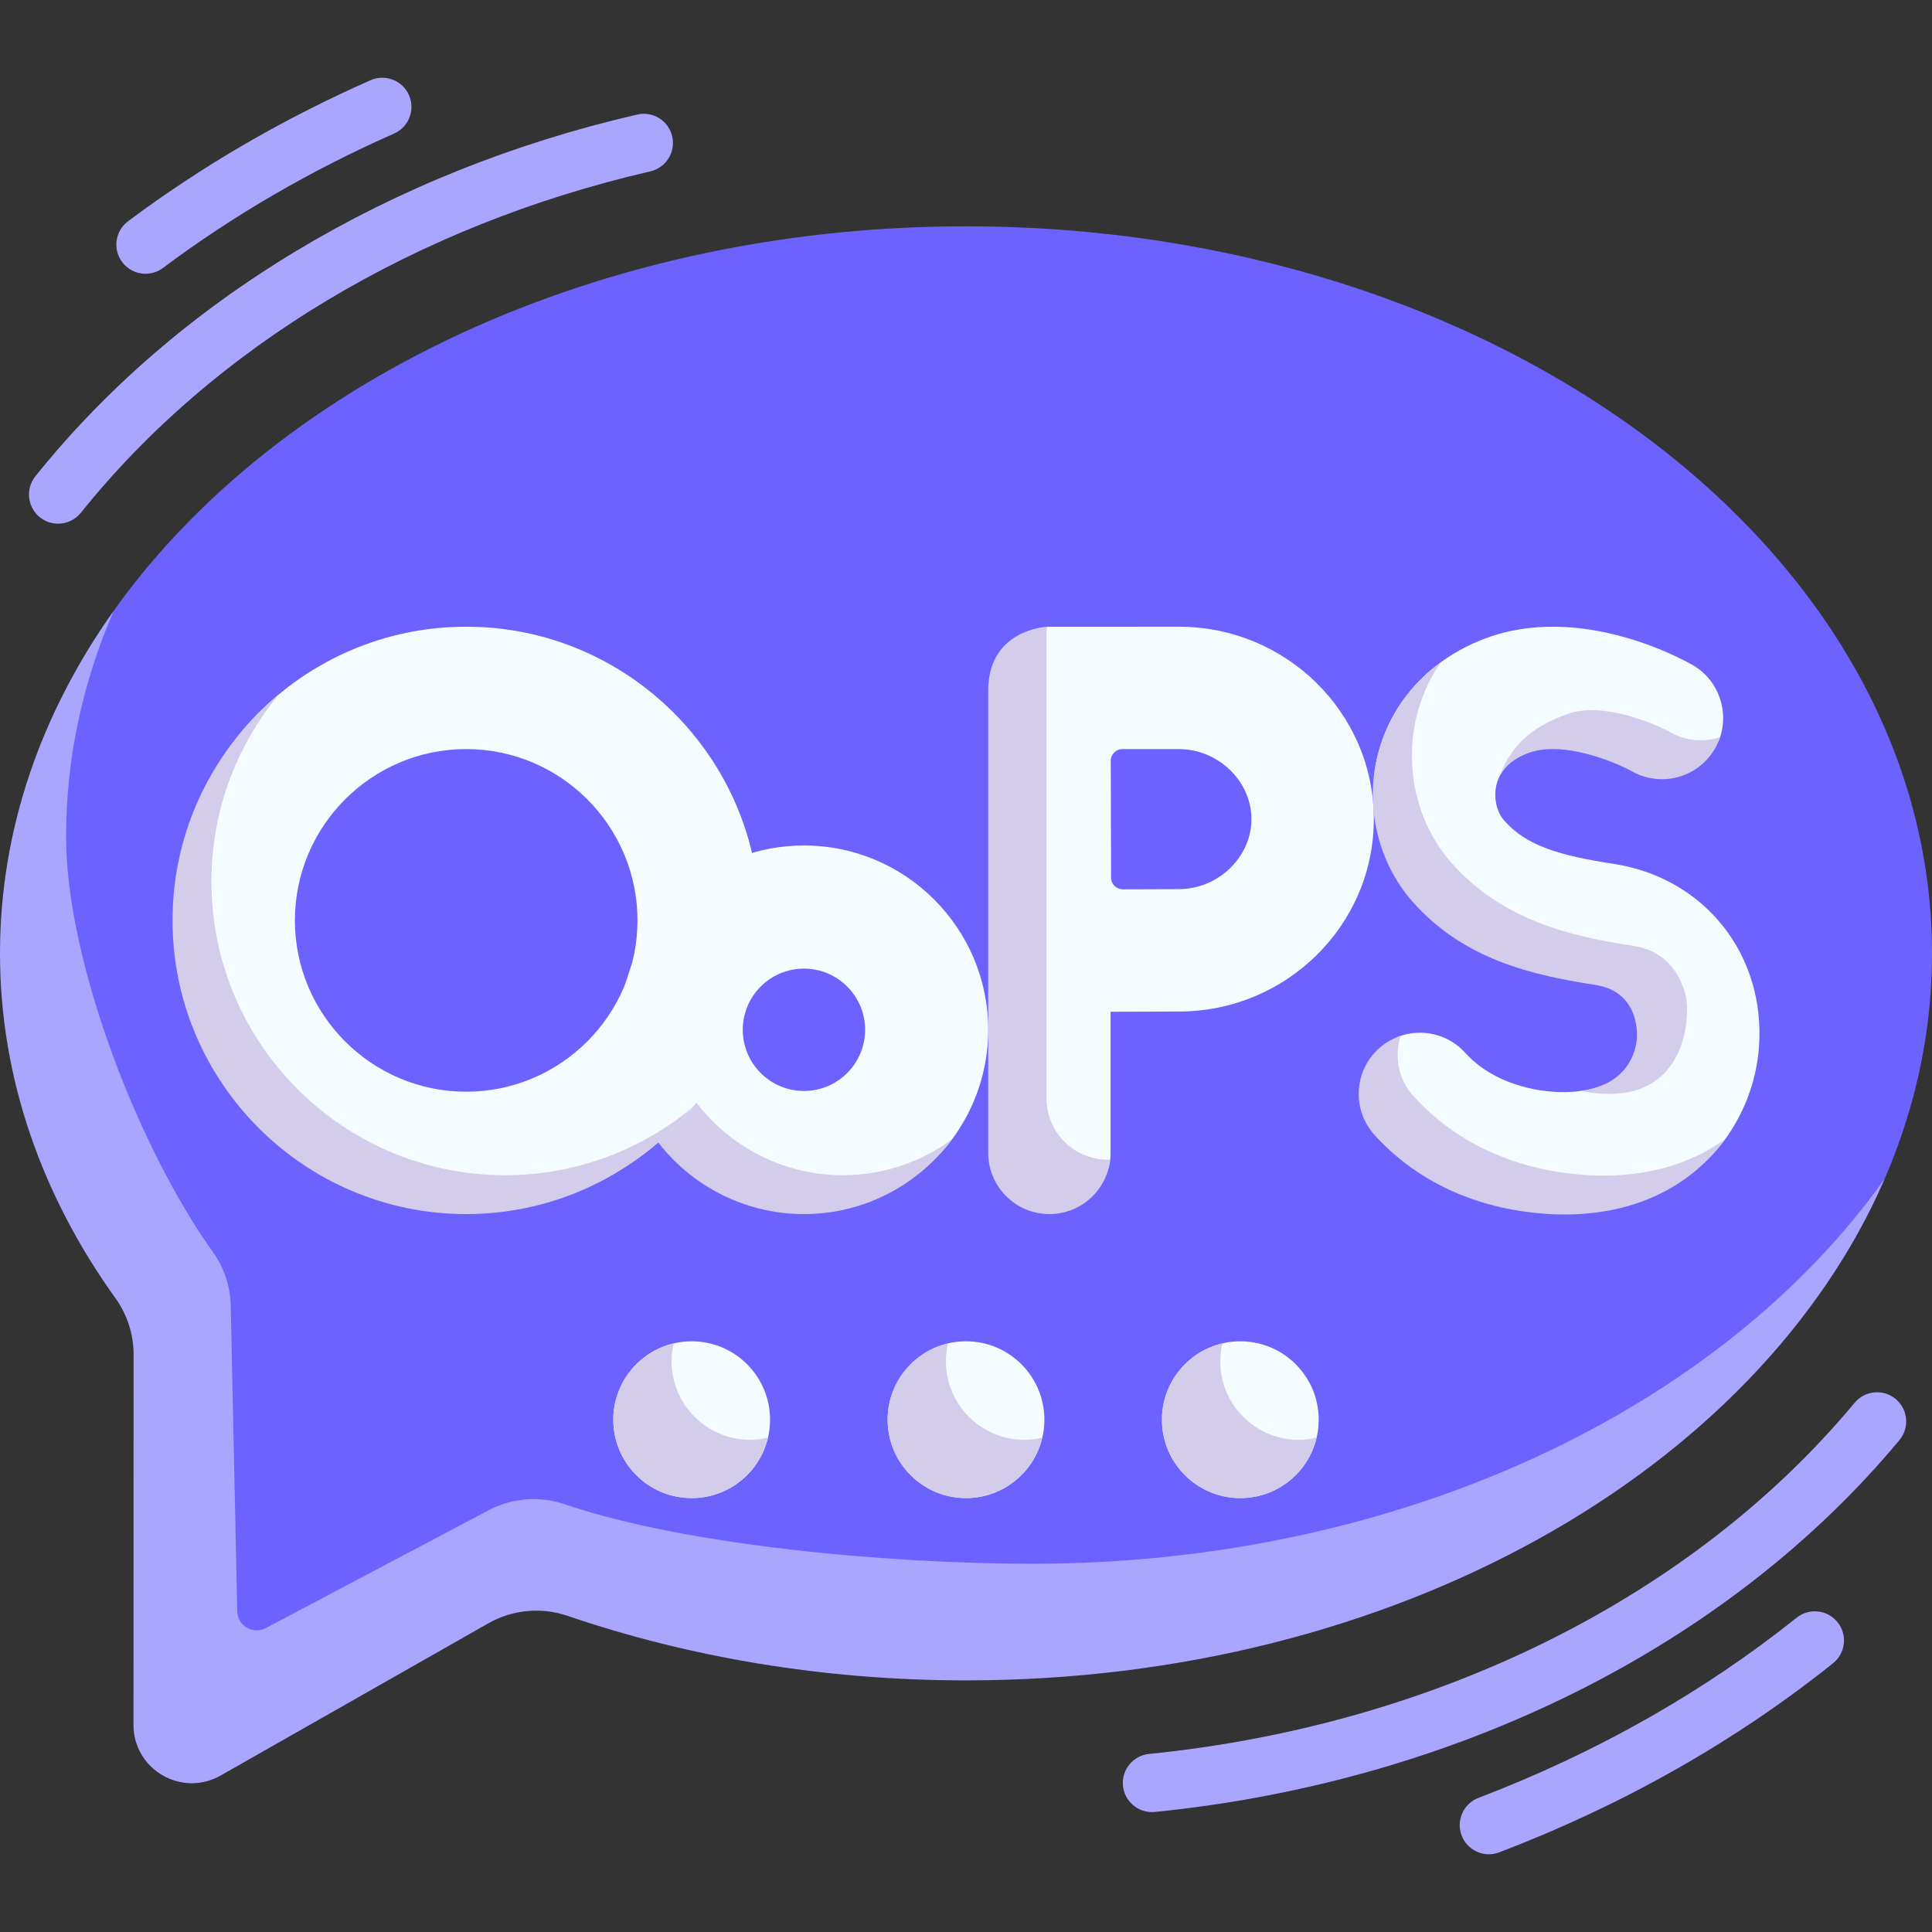 <?xml version="1.0"?>
<svg xmlns="http://www.w3.org/2000/svg" xmlns:xlink="http://www.w3.org/1999/xlink" xmlns:svgjs="http://svgjs.com/svgjs" version="1.1" width="512" height="512" x="0" y="0" viewBox="0 0 497 497" style="enable-background:new 0 0 512 512" xml:space="preserve" class=""><rect x="0" y="0" width="497" height="497" fill="#333333" stroke="none"/><g><g xmlns="http://www.w3.org/2000/svg" id="_x3C_Group_x3E__31_"><path d="m248.5 58.219c-98.609 0-183.803 43.227-223.953 105.877-15.731 24.546-21.547 52.073-21.547 81.15 0 32.114 10.767 62.331 29.715 88.734 3.037 4.232 4.657 9.316 4.655 14.525l.968 91.201c-.004 11.505 8.412 18.731 18.414 13.045l66.857-40.15c6.211-3.531 13.633-4.238 20.395-1.93 31.25 10.663 65.951 16.602 102.497 16.602 104.534 0 195.993-43.578 232.696-112.376 11.484-21.528 17.803-45.034 17.803-69.651 0-103.292-111.257-187.027-248.5-187.027z" fill="#6c63ff" data-original="#b3e59f" style="" class=""/><path d="m265.5 402.272c-36.545 0-88.92-4.629-120.17-15.293-6.762-2.307-14.184-1.601-20.395 1.93l-56.569 29.914c-3.289 1.739-7.257-.594-7.336-4.314l-1.66-78.006c.002-5.209-1.618-10.293-4.655-14.525-18.948-26.402-37.715-74.619-37.715-106.732 0-20.265 4.3-39.772 12.221-58.047-18.64 26.241-29.221 56.212-29.221 88.047 0 32.114 10.767 62.331 29.715 88.734 3.037 4.232 4.657 9.316 4.655 14.525l-.032 95.201c-.004 11.505 12.412 18.731 22.414 13.045l68.857-39.15c6.211-3.531 13.633-4.238 20.395-1.93 31.25 10.663 65.951 16.602 102.497 16.602 110.317 0 203.827-54.107 236.279-128.98-41.84 58.899-124.336 98.979-219.28 98.979z" fill="#aaa5ff" data-original="#95d6a4" style="" class=""/><g><path d="m303.257 161.216-33.945.013c-.527 0-12.098 15.534-12.098 15.727v119.62c0 8.693 4.047 12.741 12.739 12.741s15.739-4.047 15.739-12.741v-36.304c6.501-.033 13.493-.062 17.565-.062 27.654 0 50.153-22.205 50.153-49.497s-22.498-49.497-50.153-49.497zm0 67.514c-3.435 0-8.904.021-14.419.046-1.657.008-3.007-1.329-3.015-2.986-.027-5.771-.049-11.533-.049-15.077 0-3.053-.013-8.968-.028-15.008-.004-1.66 1.34-3.008 3-3.008h14.511c10.123 0 18.675 8.25 18.675 18.016s-8.552 18.017-18.675 18.017z" fill="#f5fcff" data-original="#f5fcff" style="" class=""/><g><path d="m284.953 298.318c-8.692 0-15.739-7.047-15.739-15.74v-119.62c0-.193.022-.38.029-.571.012-.327.017-.654.049-.978.005-.054.013-.125.02-.178-.312.013-14.621.745-15.098 15.727v119.62c0 8.693 7.047 15.74 15.739 15.74 8.115 0 14.79-6.143 15.642-14.032-.214.008-.425.032-.642.032z" fill="#d4cceb" data-original="#e6f7fe" style="" class=""/></g><g><path d="m206.811 310.318c-26.139 0-45.404-19.268-45.404-45.409 0-14.464 4.51-27.436 14.754-36.139 8.27-7.026 18.974-11.27 30.65-11.27 26.139 0 47.404 21.268 47.404 47.409 0 10.534-3.453 20.277-9.286 28.155-8.644 11.673-22.512 17.254-38.118 17.254zm0-61.15c-8.678 0-15.739 7.061-15.739 15.74s7.06 15.74 15.739 15.74c8.678 0 15.739-7.061 15.739-15.74s-7.061-15.74-15.739-15.74z" fill="#f5fcff" data-original="#f5fcff" style="" class=""/></g><g><g><path d="m402.446 310.424c-17.381-.106-33.657-3.897-46.846-18.452-5.837-6.441-5.348-16.396 1.093-22.234 1.61-1.459 1.44-2.523 3.37-3.198 5.79-2.023 12.483-.541 16.862 4.291 7.128 7.865 18.115 10.169 25.522 10.111 2.02-.016 3.821-.19 5.428-.489 11.366-2.114 14.992-10.48 15.211-13.318.094-1.225.913-13.626-10.352-15.374-15.816-2.455-35.12-6.735-48.44-21.903-8.799-10.018-13.182-22.498-9.83-35.79 2.275-9.019 7.429-16.817 14.725-22.599 3.8-3.012 8.182-5.477 13.04-7.283 24.245-9.013 50.239 5.206 53.123 6.857 6.787 3.885 9.585 12.059 6.934 19.154-.296.791-1.034 1.147-1.467 1.904-4.307 7.526-13.23 10.148-20.766 5.872-4.079-2.278-17.588-8.414-26.488-5.106-3.06 1.137-5.682 3.576-7.108 5.639-.681.985-1.172 2.073-1.472 3.261-.83 3.293-.043 7.037 1.959 9.316 5.799 6.604 14.421 9.023 28.302 11.177 23.402 3.632 39.057 23.523 37.224 47.296-.639 8.291-3.656 16.836-9.116 24.094-8.137 10.816-21.699 16.774-40.908 16.774z" fill="#f5fcff" data-original="#f5fcff" style="" class=""/></g></g><g fill="#e6f7fe"><path d="m385.98 199.272c-.001.003.003.003.002.006 1.372-2.434 3.784-4.308 7.215-5.583 8.9-3.307 22.496 2.425 26.575 4.703 7.536 4.275 17.115 1.652 21.422-5.874.268-.469.51-.946.725-1.43.207-.465.386-.936.545-1.41.006-.019.015-.037.021-.056-4.079 1.352-8.685 1.055-12.714-1.23-4.079-2.278-17.675-8.011-26.575-4.703-4.521 1.681-13.462 5.109-17.216 15.577z" fill="#d4cceb" data-original="#e6f7fe" style="" class=""/><path d="m412.446 302.424c-17.381-.106-35.657-5.897-48.846-20.452-3.943-4.352-4.988-10.304-3.273-15.51-2.026.668-3.951 1.751-5.634 3.276-6.441 5.838-6.93 15.792-1.093 22.234 13.189 14.555 31.465 20.346 48.846 20.452 19.56 0 33.254-8.257 41.338-19.375-7.9 5.72-18.322 9.375-31.338 9.375z" fill="#d4cceb" data-original="#e6f7fe" style="" class=""/><path d="m410.419 253.37c11.265 1.748 10.761 12.541 10.667 13.766-.227 2.937-1.961 11.794-14.437 13.516 25.532 4.982 28.086-15.954 27.192-23.486-.145-1.22-2.157-12.048-13.422-13.796-15.816-2.455-33.805-6.343-47.125-21.511-8.799-10.018-12.161-24.493-8.83-37.79 2.228-8.892 6.386-13.853 6.385-13.853-.484.349-1.549 1.166-1.619 1.222-1.352 1.07-11.092 8.558-14.766 22.631-3.463 13.264.031 27.772 8.83 37.79 13.32 15.167 31.309 19.056 47.125 21.511z" fill="#d4cceb" data-original="#e6f7fe" style="" class=""/></g><g><path d="m216.811 302.318c-26.139 0-47.404-21.268-47.404-47.409 0-10.526 3.452-20.258 9.277-28.134-11.684 8.643-19.277 22.516-19.277 38.134 0 26.142 21.265 47.409 47.404 47.409 15.614 0 29.484-7.592 38.127-19.276-7.874 5.824-17.604 9.276-28.127 9.276z" fill="#d4cceb" data-original="#e6f7fe" style="" class=""/></g><g><path d="m119.926 310.318c-41.654 0-73.542-31.892-73.542-73.551 0-20.503 6.209-39.125 19.512-52.751 13.726-14.059 32.877-22.8 54.03-22.8 41.654 0 75.542 33.892 75.542 75.551 0 23.528-10.81 44.579-27.723 58.446-13.033 10.685-29.69 15.105-47.819 15.105zm0-117.621c-24.297 0-44.064 19.769-44.064 44.07s19.767 44.07 44.064 44.07c24.298 0 44.065-19.769 44.065-44.07s-19.767-44.07-44.065-44.07z" fill="#f5fcff" data-original="#f5fcff" style="" class=""/></g><g><path d="m129.926 302.318c-41.654 0-75.542-33.892-75.542-75.551 0-18.291 6.536-35.081 17.39-48.166-16.721 13.869-27.39 34.794-27.39 58.166 0 41.659 33.888 75.551 75.542 75.551 23.366 0 44.285-10.667 58.152-27.385-13.082 10.851-29.867 17.385-48.152 17.385z" fill="#d4cceb" data-original="#e6f7fe" style="" class=""/></g></g><ellipse cx="248.5" cy="365.212" fill="#f5fcff" rx="20.162" ry="20.165" data-original="#f5fcff" style="" class=""/><ellipse cx="177.932" cy="365.212" fill="#f5fcff" rx="20.162" ry="20.165" data-original="#f5fcff" style="" class=""/><path d="m192.932 370.376c-11.135 0-20.162-9.028-20.162-20.165 0-1.59.203-3.13.551-4.614-8.909 2.088-15.551 10.067-15.551 19.614 0 11.137 9.027 20.165 20.162 20.165 9.545 0 17.522-6.641 19.611-15.551-1.483.348-3.022.551-4.611.551z" fill="#d4cceb" data-original="#e6f7fe" style="" class=""/><ellipse cx="319.068" cy="365.212" fill="#f5fcff" rx="20.162" ry="20.165" data-original="#f5fcff" style="" class=""/><path d="m263.5 370.376c-11.135 0-20.162-9.028-20.162-20.165 0-1.59.203-3.13.551-4.614-8.909 2.088-15.551 10.067-15.551 19.614 0 11.137 9.027 20.165 20.162 20.165 9.545 0 17.522-6.641 19.611-15.551-1.483.348-3.022.551-4.611.551z" fill="#d4cceb" data-original="#e6f7fe" style="" class=""/><path d="m334.068 370.376c-11.135 0-20.162-9.028-20.162-20.165 0-1.59.203-3.13.551-4.614-8.909 2.088-15.551 10.067-15.551 19.614 0 11.137 9.027 20.165 20.162 20.165 9.545 0 17.522-6.641 19.611-15.551-1.483.348-3.022.551-4.611.551z" fill="#d4cceb" data-original="#e6f7fe" style="" class=""/><g><path d="m383.013 477.002c-3.02 0-5.866-1.837-7.008-4.826-1.478-3.87.46-8.205 4.33-9.683 30.329-11.585 57.864-27.177 81.839-46.343 3.235-2.587 7.954-2.061 10.542 1.175 2.586 3.235 2.06 7.955-1.175 10.542-25.188 20.136-54.074 36.5-85.853 48.639-.88.337-1.785.496-2.675.496z" fill="#aaa5ff" data-original="#95d6a4" style="" class=""/></g><g><path d="m37.435 70.425c-2.283 0-4.537-1.038-6.01-3.006-2.482-3.316-1.806-8.017 1.51-10.499 18.908-14.152 39.896-26.359 62.383-36.282 3.79-1.671 8.217.044 9.89 3.834 1.672 3.79-.044 8.217-3.834 9.89-21.449 9.465-41.451 21.095-59.451 34.567-1.348 1.009-2.924 1.496-4.488 1.496z" fill="#aaa5ff" data-original="#95d6a4" style="" class=""/></g><g><path d="m14.947 134.716c-1.645 0-3.3-.539-4.684-1.647-3.233-2.59-3.754-7.31-1.165-10.542 36.338-45.361 91.324-78.411 154.829-93.061 4.033-.931 8.063 1.585 8.994 5.622.931 4.036-1.586 8.063-5.622 8.994-60.23 13.895-112.256 45.084-146.493 87.823-1.482 1.849-3.66 2.811-5.859 2.811z" fill="#aaa5ff" data-original="#95d6a4" style="" class=""/></g><g><path d="m296.336 466.154c-3.806 0-7.065-2.884-7.454-6.751-.414-4.121 2.592-7.798 6.713-8.211 73.759-7.405 139.914-40.33 181.501-90.332 2.648-3.184 7.377-3.619 10.562-.97s3.619 7.377.97 10.562c-44.082 53.001-113.894 87.87-191.536 95.665-.253.024-.506.037-.756.037z" fill="#aaa5ff" data-original="#95d6a4" style="" class=""/></g></g></g></svg>
